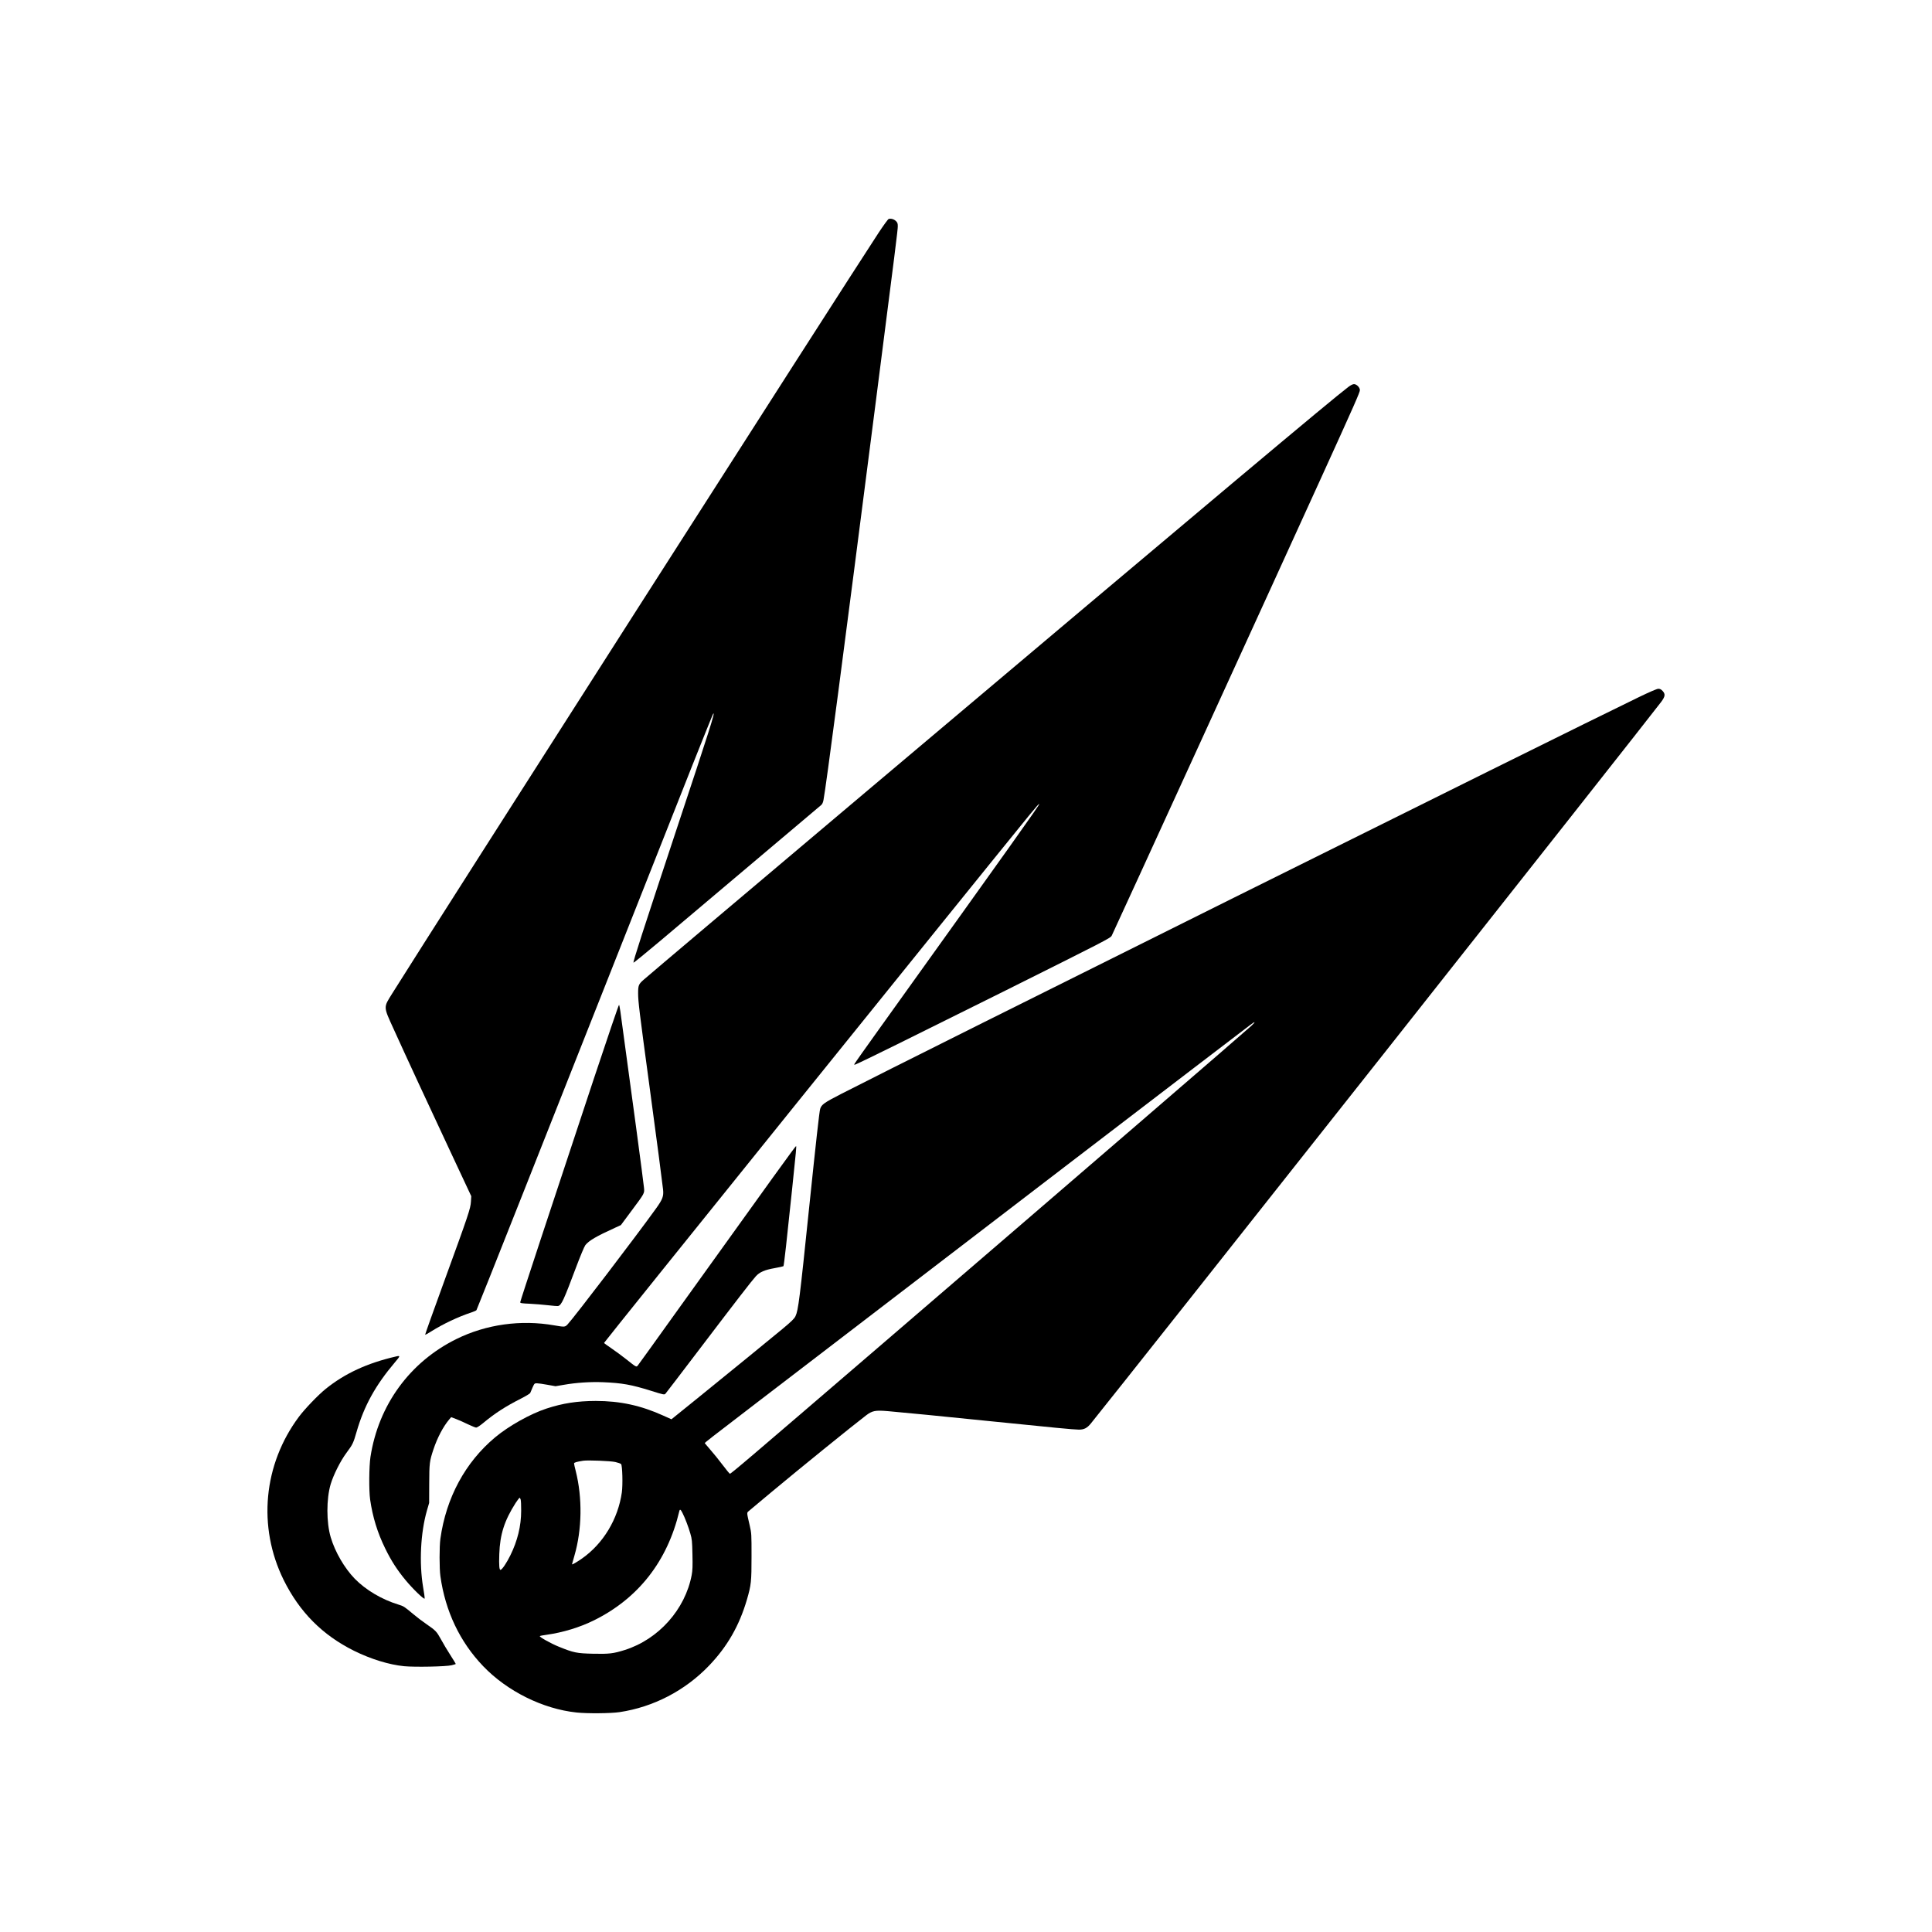 <?xml version="1.0" encoding="UTF-8" standalone="no"?>
<svg
   version="1.0"
   width="100mm"
   height="100mm"
   viewBox="0 0 283.465 283.465"
   preserveAspectRatio="xMidYMid meet"
   id="svg16"
   sodipodi:docname="04_Scoundrel.svg"
   inkscape:version="1.1 (c4e8f9ed74, 2021-05-24)"
   xmlns:inkscape="http://www.inkscape.org/namespaces/inkscape"
   xmlns:sodipodi="http://sodipodi.sourceforge.net/DTD/sodipodi-0.dtd"
   xmlns="http://www.w3.org/2000/svg"
   xmlns:svg="http://www.w3.org/2000/svg">
  <defs
     id="defs20" />
  <sodipodi:namedview
     id="namedview18"
     pagecolor="#ffffff"
     bordercolor="#666666"
     borderopacity="1.0"
     inkscape:pageshadow="2"
     inkscape:pageopacity="0.0"
     inkscape:pagecheckerboard="0"
     inkscape:document-units="pt"
     showgrid="false"
     units="mm"
     width="100mm"
     inkscape:zoom="1.305128"
     inkscape:cx="204.57763"
     inkscape:cy="206.11005"
     inkscape:window-width="1920"
     inkscape:window-height="1029"
     inkscape:window-x="0"
     inkscape:window-y="0"
     inkscape:window-maximized="1"
     inkscape:current-layer="svg16" />
  <g
     transform="matrix(0.01,0,0,-0.01,36.526,253.958)"
     fill="#000000"
     stroke="none"
     id="g14">
    <path
       d="m 9386,22183 c -10,-3 -77,-95 -150,-206 -542,-825 -6474,-10103 -7136,-11161 -128,-206 -129,-184 22,-516 186,-411 514,-1118 838,-1810 l 302,-645 -5,-80 c -6,-102 -34,-186 -396,-1179 -154,-423 -279,-772 -276,-774 2,-2 44,20 92,51 174,109 391,212 585,276 36,12 71,27 76,34 5,7 303,755 662,1662 812,2054 2115,5346 2507,6335 163,410 300,750 305,755 32,32 -41,-200 -542,-1709 -502,-1517 -635,-1927 -628,-1945 2,-4 176,138 388,316 844,712 2346,1979 2367,1998 15,13 27,39 33,74 41,221 281,2051 769,5856 287,2238 321,2507 321,2561 0,42 -5,55 -28,77 -28,27 -72,40 -106,30 z"
       id="path4" />
    <path
       d="m 16130,19718 c -249,-188 -1929,-1598 -7085,-5947 -1900,-1603 -3130,-2642 -3248,-2745 -80,-69 -87,-86 -87,-204 0,-119 17,-259 165,-1352 112,-826 187,-1403 201,-1527 10,-99 -6,-143 -103,-278 -290,-404 -1202,-1599 -1298,-1701 -38,-40 -43,-40 -195,-14 -490,86 -999,15 -1435,-200 -684,-337 -1144,-968 -1262,-1730 -21,-140 -24,-489 -5,-625 37,-257 108,-488 222,-720 88,-180 176,-316 298,-463 108,-131 276,-292 280,-270 2,9 -8,85 -23,169 -59,354 -37,798 57,1124 l 32,110 1,280 c 1,305 5,334 62,505 57,171 142,333 231,439 l 29,34 74,-28 c 41,-16 119,-50 173,-77 55,-26 109,-48 120,-48 12,0 56,28 98,63 175,146 326,244 560,363 71,36 132,73 135,82 3,9 18,45 34,80 27,60 29,62 64,62 20,0 90,-10 155,-22 l 118,-21 124,21 c 182,32 389,45 571,38 284,-12 418,-36 706,-126 187,-59 195,-60 212,-43 9,10 234,304 499,653 546,718 764,1000 826,1069 57,63 130,95 279,121 66,12 123,25 127,28 8,8 51,395 127,1127 60,575 66,635 58,635 -9,0 -303,-407 -1747,-2420 -309,-432 -569,-793 -577,-802 -20,-22 -23,-20 -164,92 -63,50 -162,123 -221,163 -59,40 -107,75 -108,79 0,13 5393,6706 6243,7748 111,135 137,164 142,158 8,-8 -397,-577 -2338,-3285 -202,-281 -370,-519 -373,-528 -6,-14 -3,-14 22,-4 109,46 791,383 2157,1063 1519,758 1578,788 1596,824 36,71 2465,5381 3061,6692 503,1105 580,1280 580,1312 0,39 -48,88 -87,88 -17,0 -49,-16 -83,-42 z"
       id="path6" />
    <path
       d="M 20390,15166 C 19226,14604 9652,9842 8690,9346 8439,9217 8401,9190 8381,9126 8369,9090 8319,8638 8220,7685 8080,6331 8060,6172 8019,6085 c -18,-37 -55,-74 -193,-189 -184,-153 -708,-580 -1274,-1039 l -353,-285 -118,53 c -328,149 -635,216 -993,216 -271,-1 -482,-33 -723,-112 -237,-78 -552,-254 -753,-422 -438,-366 -719,-886 -803,-1487 -16,-110 -16,-440 0,-550 72,-515 286,-964 628,-1321 353,-368 876,-627 1368,-679 156,-17 503,-14 631,5 498,74 964,316 1316,684 267,279 442,584 554,966 63,217 68,263 68,635 0,331 0,337 -27,455 -44,190 -44,185 -15,209 14,12 157,132 319,267 429,358 1193,977 1401,1136 94,72 137,80 326,64 199,-17 806,-76 1577,-155 800,-82 1155,-116 1222,-116 77,0 121,23 177,92 568,703 8089,10218 8364,10582 62,83 67,117 23,165 -22,23 -38,31 -63,31 -21,-1 -122,-44 -288,-124 z M 14710,10347 C 14610,10254 12129,8115 9300,5684 7294,3960 7069,3769 7056,3773 c -6,2 -54,60 -106,129 -52,69 -132,168 -177,219 -45,52 -83,97 -85,100 -3,7 73,66 782,609 190,145 651,499 1025,785 2950,2261 4527,3468 5380,4120 418,319 785,599 815,622 76,58 86,53 20,-10 z M 5375,3945 c 39,-9 77,-22 85,-30 19,-20 27,-302 11,-417 -56,-390 -272,-749 -583,-968 -75,-53 -148,-95 -148,-85 0,3 16,61 36,128 111,382 118,846 19,1238 -14,54 -25,104 -25,113 0,14 39,25 135,40 68,10 402,-3 470,-19 z M 3987,3393 c 4,-16 8,-89 7,-163 0,-224 -54,-443 -159,-655 -53,-108 -118,-205 -142,-212 -20,-7 -26,61 -20,231 10,290 75,491 239,749 28,42 54,77 59,77 5,0 12,-12 16,-27 z m 2373,-194 c 36,-69 89,-208 116,-303 24,-82 27,-112 31,-306 4,-173 2,-232 -11,-303 -95,-505 -487,-944 -982,-1100 -165,-52 -227,-60 -462,-55 -244,6 -286,14 -505,103 -115,46 -292,145 -279,156 4,4 45,12 92,18 248,35 492,109 706,215 648,322 1074,867 1248,1599 8,34 20,28 46,-24 z"
       id="path8" />
    <path
       d="M 5065,9583 C 4417,7630 3980,6305 3980,6289 c 0,-13 21,-17 143,-22 78,-4 198,-14 267,-22 69,-9 135,-13 147,-11 48,13 82,86 263,569 60,160 120,303 135,323 51,66 159,130 441,258 l 81,37 150,202 c 202,271 197,262 189,347 -9,97 -185,1409 -347,2590 -7,47 -15,89 -19,93 -4,4 -168,-477 -365,-1070 z"
       id="path10" />
    <path
       d="M 2155,5493 C 1735,5396 1408,5245 1125,5017 1016,4929 820,4725 734,4610 211,3910 125,2994 509,2215 c 233,-471 569,-809 1031,-1039 249,-123 515,-205 737,-227 157,-15 615,-6 696,14 32,8 59,16 61,18 2,2 -33,61 -78,130 -45,70 -107,173 -138,231 -65,118 -76,129 -213,224 -55,37 -140,102 -190,144 -139,116 -143,119 -224,144 -244,75 -476,213 -638,378 -150,154 -290,394 -353,608 -65,218 -65,563 -1,780 42,139 144,342 232,460 92,124 100,141 148,307 110,382 278,685 563,1021 81,95 82,101 13,85 z"
       id="path12" />
  </g>
</svg>
